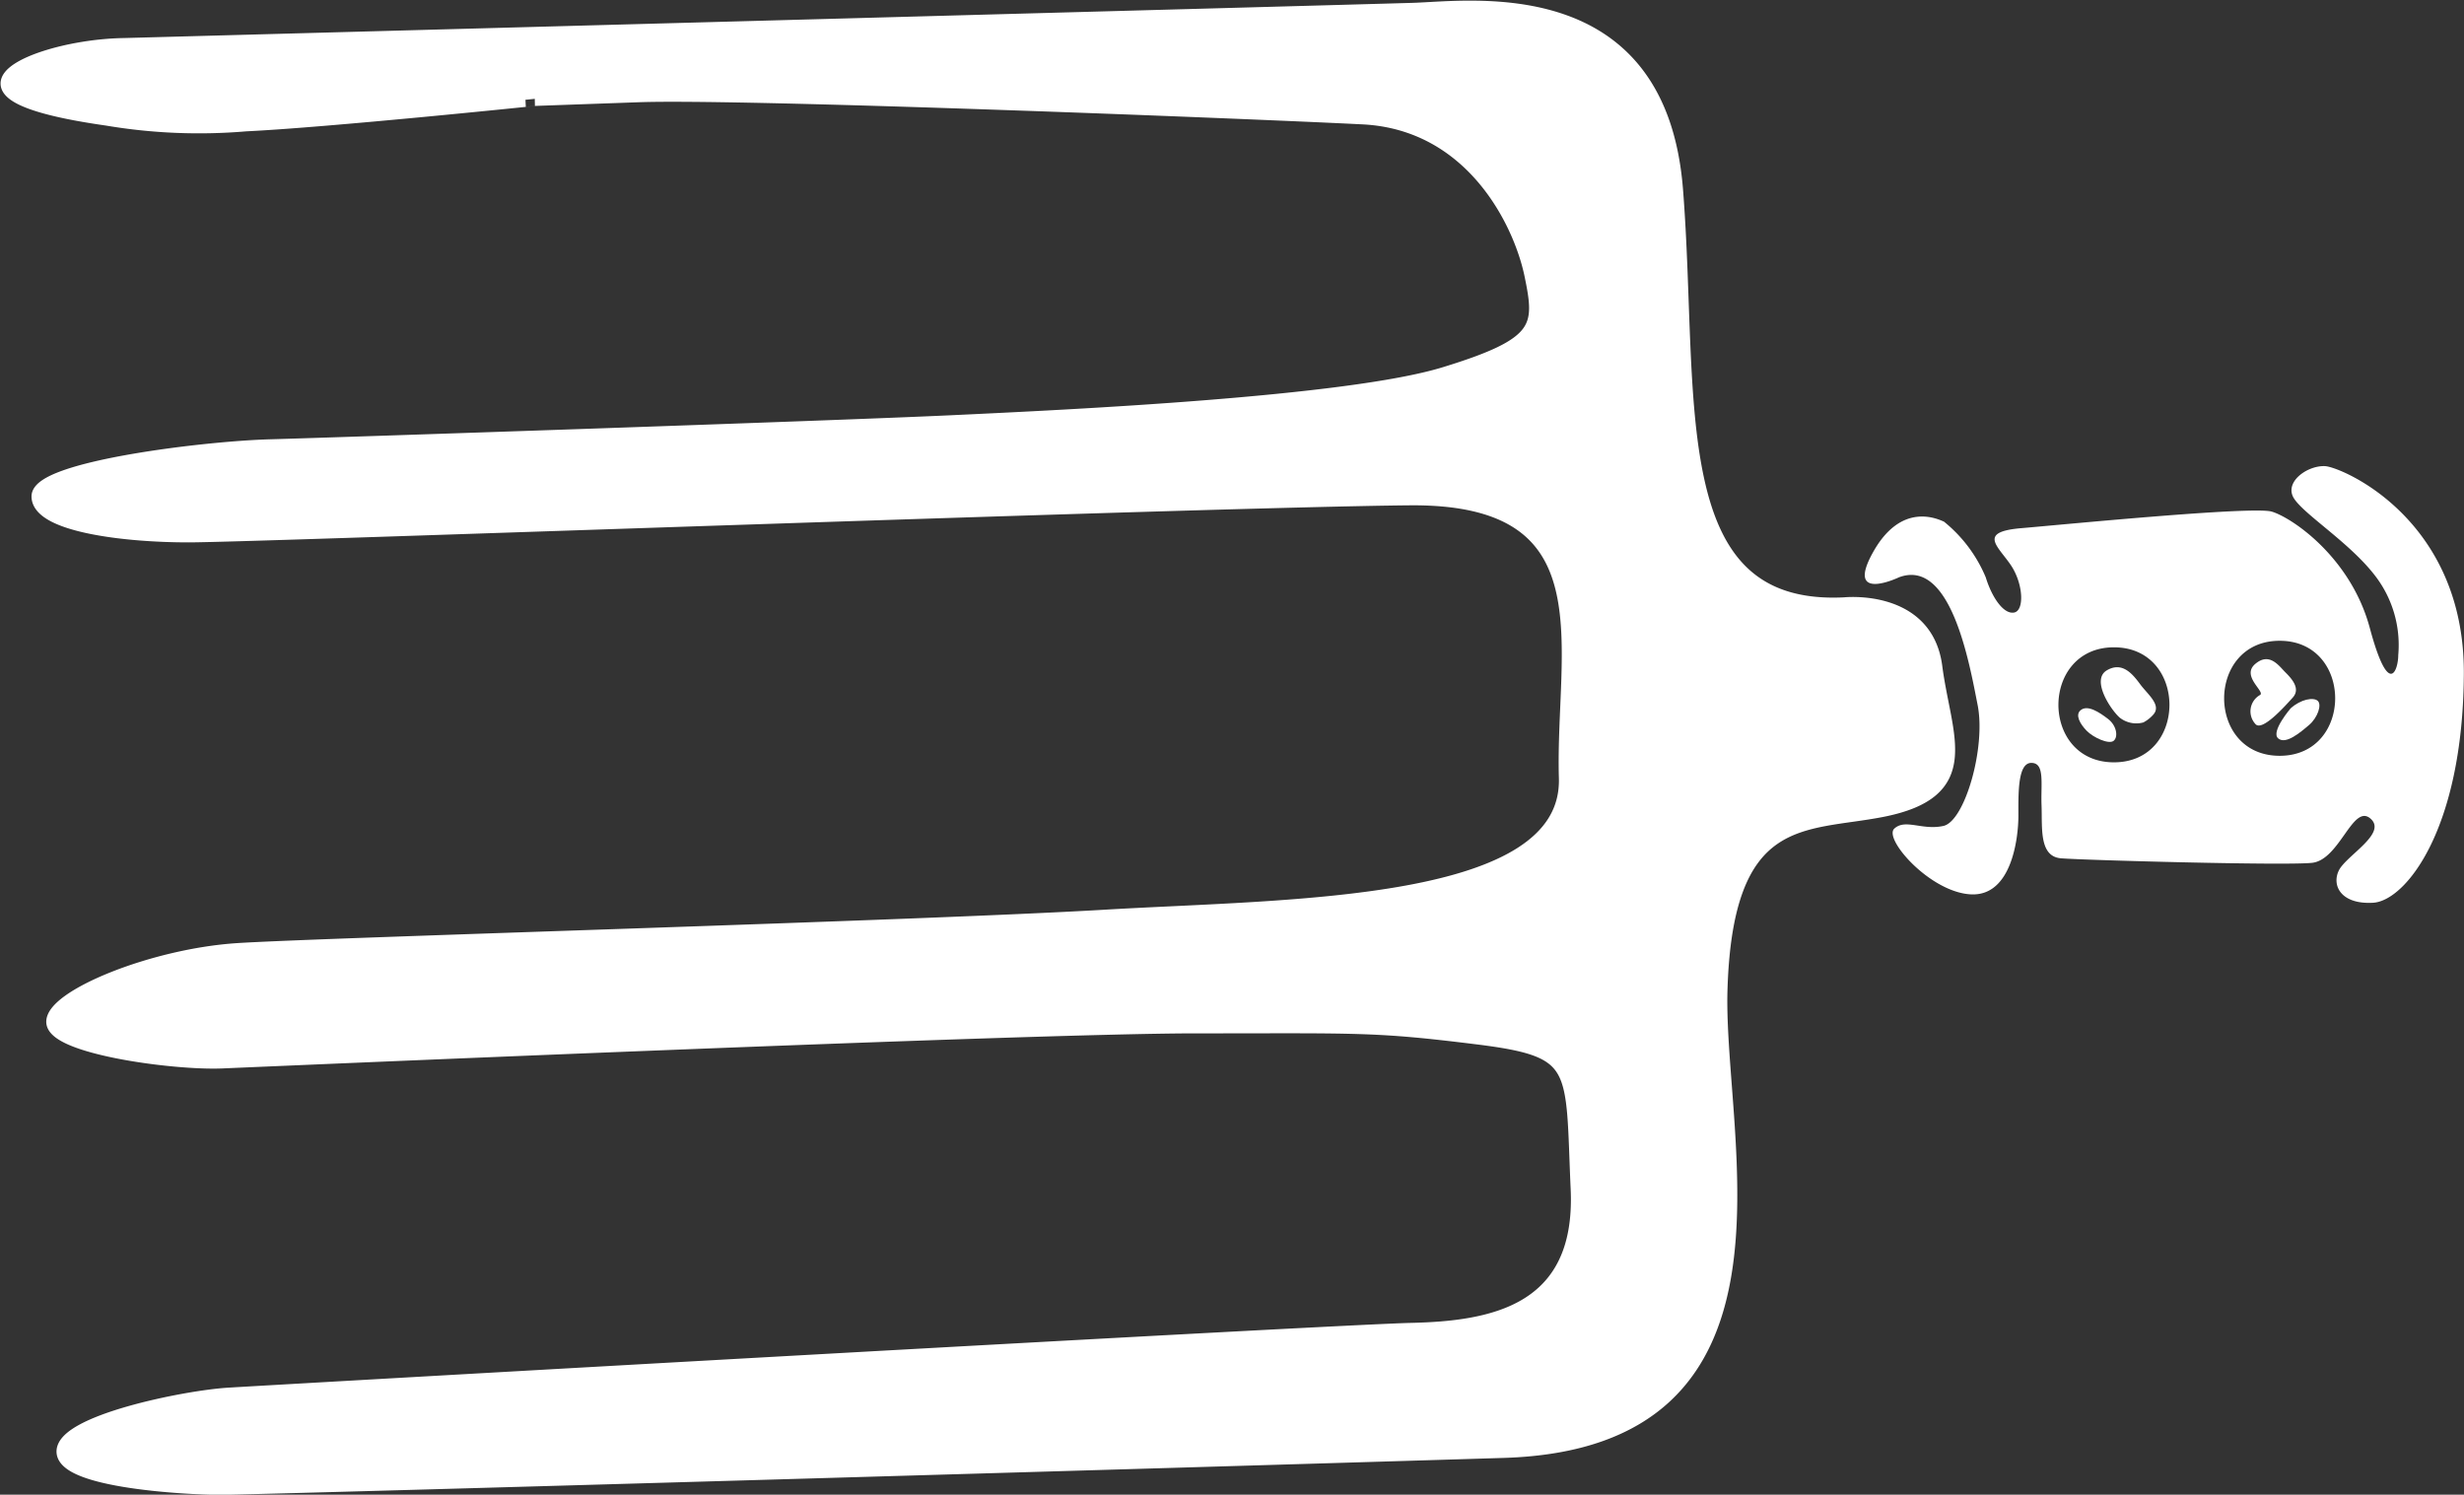 <svg xmlns="http://www.w3.org/2000/svg" viewBox="0 0 173.52 105.27"><rect x="0" y="0" width="173.52" height="105.27" fill="#333333" stroke="none"/><defs><style>.cls-1,.cls-2{fill:#fff;}.cls-1{stroke:#fff;stroke-miterlimit:10;}</style></defs><title>druk-big-fish-burger-btn</title><g id="Шар_5" data-name="Шар 5"><path class="cls-1" d="M61.7,98s86.6-2.35,90.78-2.48,17.35-2.09,18.52,12.65-1.17,29.87,11.87,29.22c0,0,5.74-.62,6.39,4.38s2.94,8.79-3.78,10.1c-5.51,1.07-11-.07-11.35,12.78-.27,10.56,6.13,31.69-15.26,32.35S71,199.6,68.51,199.6s-11.05-.49-11.05-2.55,8.51-3.81,11.64-4,77.64-4.43,83.25-4.56,12.13-1.18,11.74-9.91.26-9.79-7.05-10.7-8.34-.78-19.95-.78S72,169.43,68.61,169.57s-11.74-1-11.87-2.74,6.91-4.7,13-5.09,47.87-1.57,61.05-2.35,32.74-.52,32.47-9.78,3.27-19.83-11-19.7-81.26,2.61-86,2.61-10.56-.78-10.56-2.74,11.6-3.39,16.3-3.52,39.52-1.3,47.87-1.69,28-1.31,34.83-3.4,6.91-3.26,6.13-7-4.18-10.7-11.87-11.09-43.7-1.82-51-1.56l-7.31.26S76,103.3,70.3,103.57a38.92,38.92,0,0,1-9.78-.4c-2.74-.39-7-1.17-7-2.47S57.91,98.06,61.7,98Z" transform="translate(-52.98 -94.82)"/><path class="cls-2" d="M202.24,145.35c-.67-.61-2-2.67-.89-3.32s1.84.3,2.36,1,1.51,1.45.91,2.12a2.47,2.47,0,0,1-.7.55A1.88,1.88,0,0,1,202.24,145.35Z" transform="translate(-52.98 -94.82)"/><path class="cls-2" d="M199.49,144.85c.49-.43,1.34.14,1.95.61s.72,1.28.38,1.54-1.42-.23-1.89-.71S199.11,145.18,199.49,144.85Z" transform="translate(-52.98 -94.82)"/><path class="cls-2" d="M214.29,144.71c.72-.65,1.61-.8,1.91-.53s0,1.18-.61,1.7-1.65,1.41-2.18.94S214.29,144.71,214.29,144.71Z" transform="translate(-52.98 -94.82)"/><path class="cls-2" d="M212.15,143.76c.33-.26-1.35-1.33-.35-2.18s1.67.14,2.11.58,1.11,1.15.53,1.79-2.18,2.44-2.64,1.85A1.32,1.32,0,0,1,212.15,143.76Z" transform="translate(-52.98 -94.82)"/><path class="cls-2" d="M216.72,127.65c-1.18-.06-2.74,1-2.29,2.09s3.85,3.13,5.74,5.54a8,8,0,0,1,1.7,5.68c0,1-.65,3.13-2-1.9s-5.55-7.82-6.92-8.21-14.6.91-17.64,1.17-1.66,1.24-.75,2.56,1,3.24.26,3.38-1.56-1.05-2-2.48a10,10,0,0,0-2.94-3.92c-.45-.19-3-1.43-5,2.16s1.83,1.76,1.83,1.76c3.65-1.37,4.95,6,5.54,9s-.91,8.18-2.41,8.51-2.68-.53-3.46.19,2.54,4.5,5.41,4.63,3.33-4,3.33-5.54-.06-3.72.91-3.72.66,1.44.72,3-.19,3.59,1.37,3.72,15.72.52,17.67.32,2.87-4.17,4.11-3.13-1.69,2.61-2.21,3.66.13,2.41,2.41,2.28,6.32-5.15,6.39-16.09S217.89,127.72,216.72,127.65Zm-14.87,20.86c-5.22,0-5.21-8.1,0-8.1S207.06,148.51,201.85,148.51Zm11.67-.46c-5.22,0-5.21-8.1,0-8.1S218.73,148.05,213.52,148.05Z" transform="translate(-52.98 -94.82)"/></g></svg>